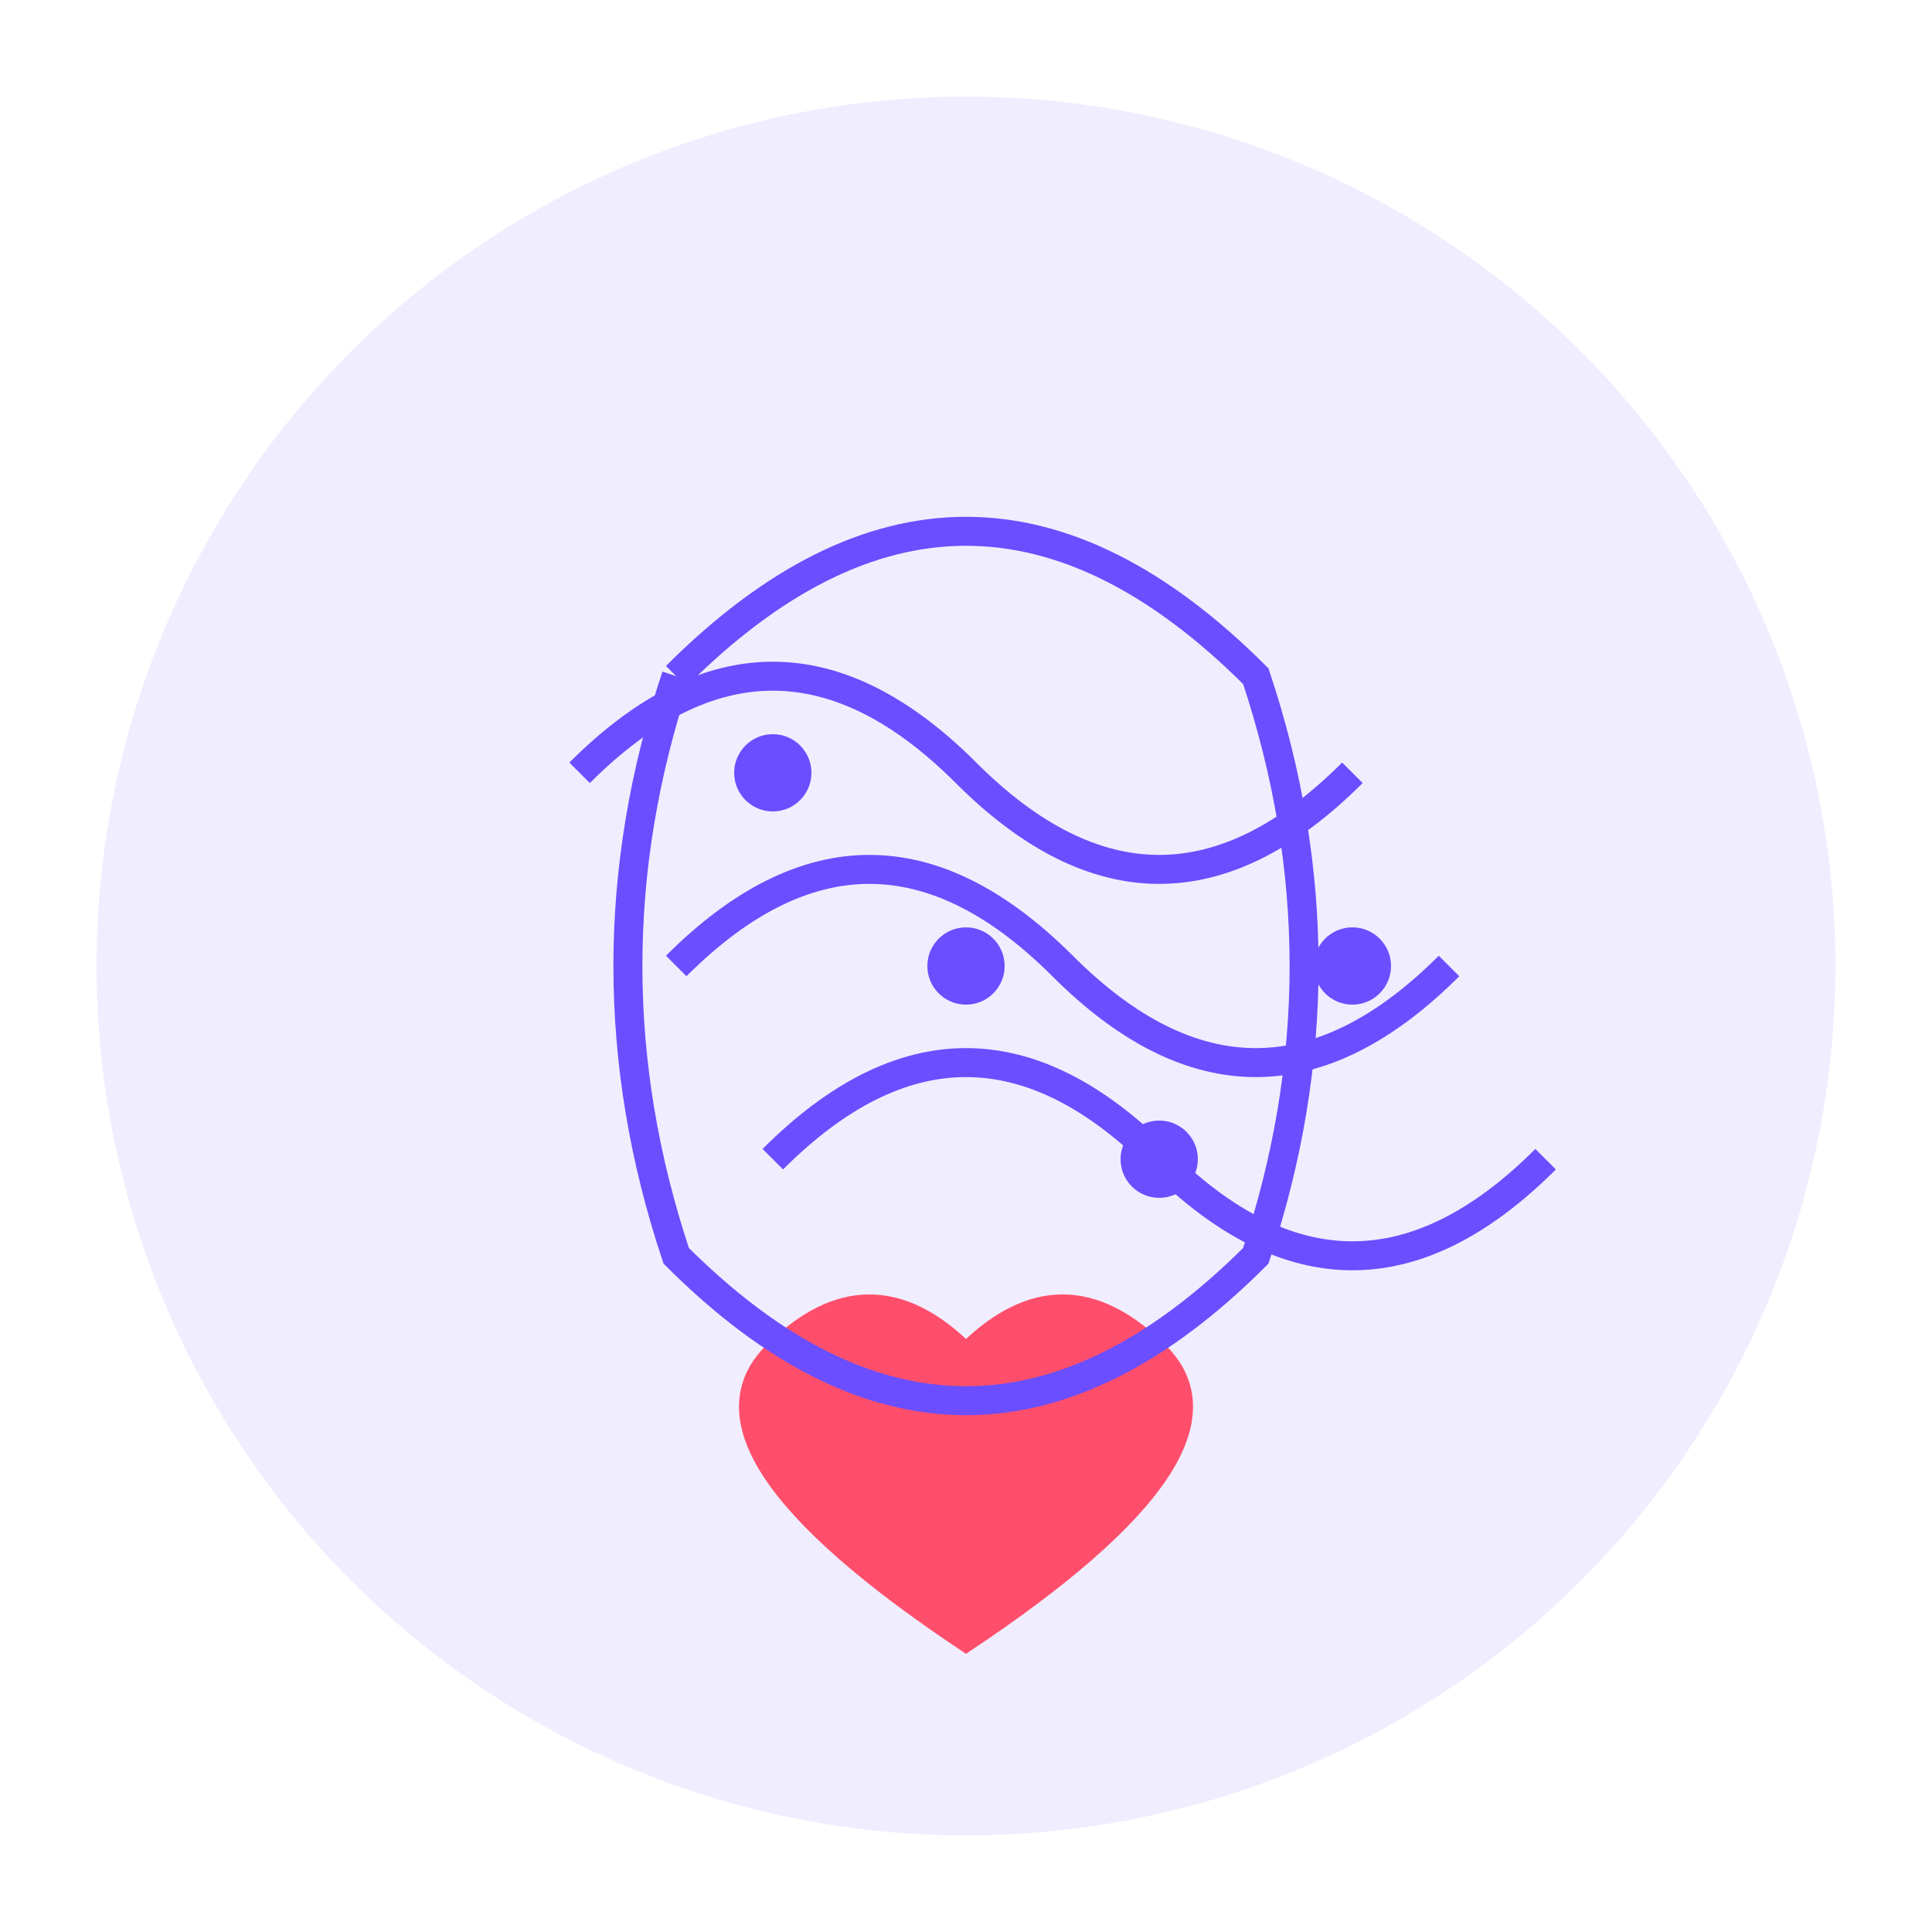 <?xml version="1.0" encoding="UTF-8"?>
<svg width="200" height="200" viewBox="0 0 200 200" xmlns="http://www.w3.org/2000/svg">
  <!-- Background Circle -->
  <circle cx="100" cy="100" r="90" fill="#6B4EFF" opacity="0.1"/>
  
  <!-- Brain Circuit Pattern -->
  <path d="M60,80 Q80,60 100,80 Q120,100 140,80" stroke="#6B4EFF" stroke-width="3" fill="none"/>
  <path d="M70,100 Q90,80 110,100 Q130,120 150,100" stroke="#6B4EFF" stroke-width="3" fill="none"/>
  <path d="M80,120 Q100,100 120,120 Q140,140 160,120" stroke="#6B4EFF" stroke-width="3" fill="none"/>
  
  <!-- Heart Element -->
  <path d="M100,140 Q90,130 80,140 Q70,150 100,170 Q130,150 120,140 Q110,130 100,140" 
        fill="#FF4E6B" stroke="#FF4E6B" stroke-width="2"/>
  
  <!-- Circuit Nodes -->
  <circle cx="80" cy="80" r="4" fill="#6B4EFF"/>
  <circle cx="100" cy="100" r="4" fill="#6B4EFF"/>
  <circle cx="120" cy="120" r="4" fill="#6B4EFF"/>
  <circle cx="140" cy="100" r="4" fill="#6B4EFF"/>
  
  <!-- Brain Outline -->
  <path d="M70,70 Q100,40 130,70 Q140,100 130,130 Q100,160 70,130 Q60,100 70,70" 
        stroke="#6B4EFF" stroke-width="3" fill="none"/>
</svg> 